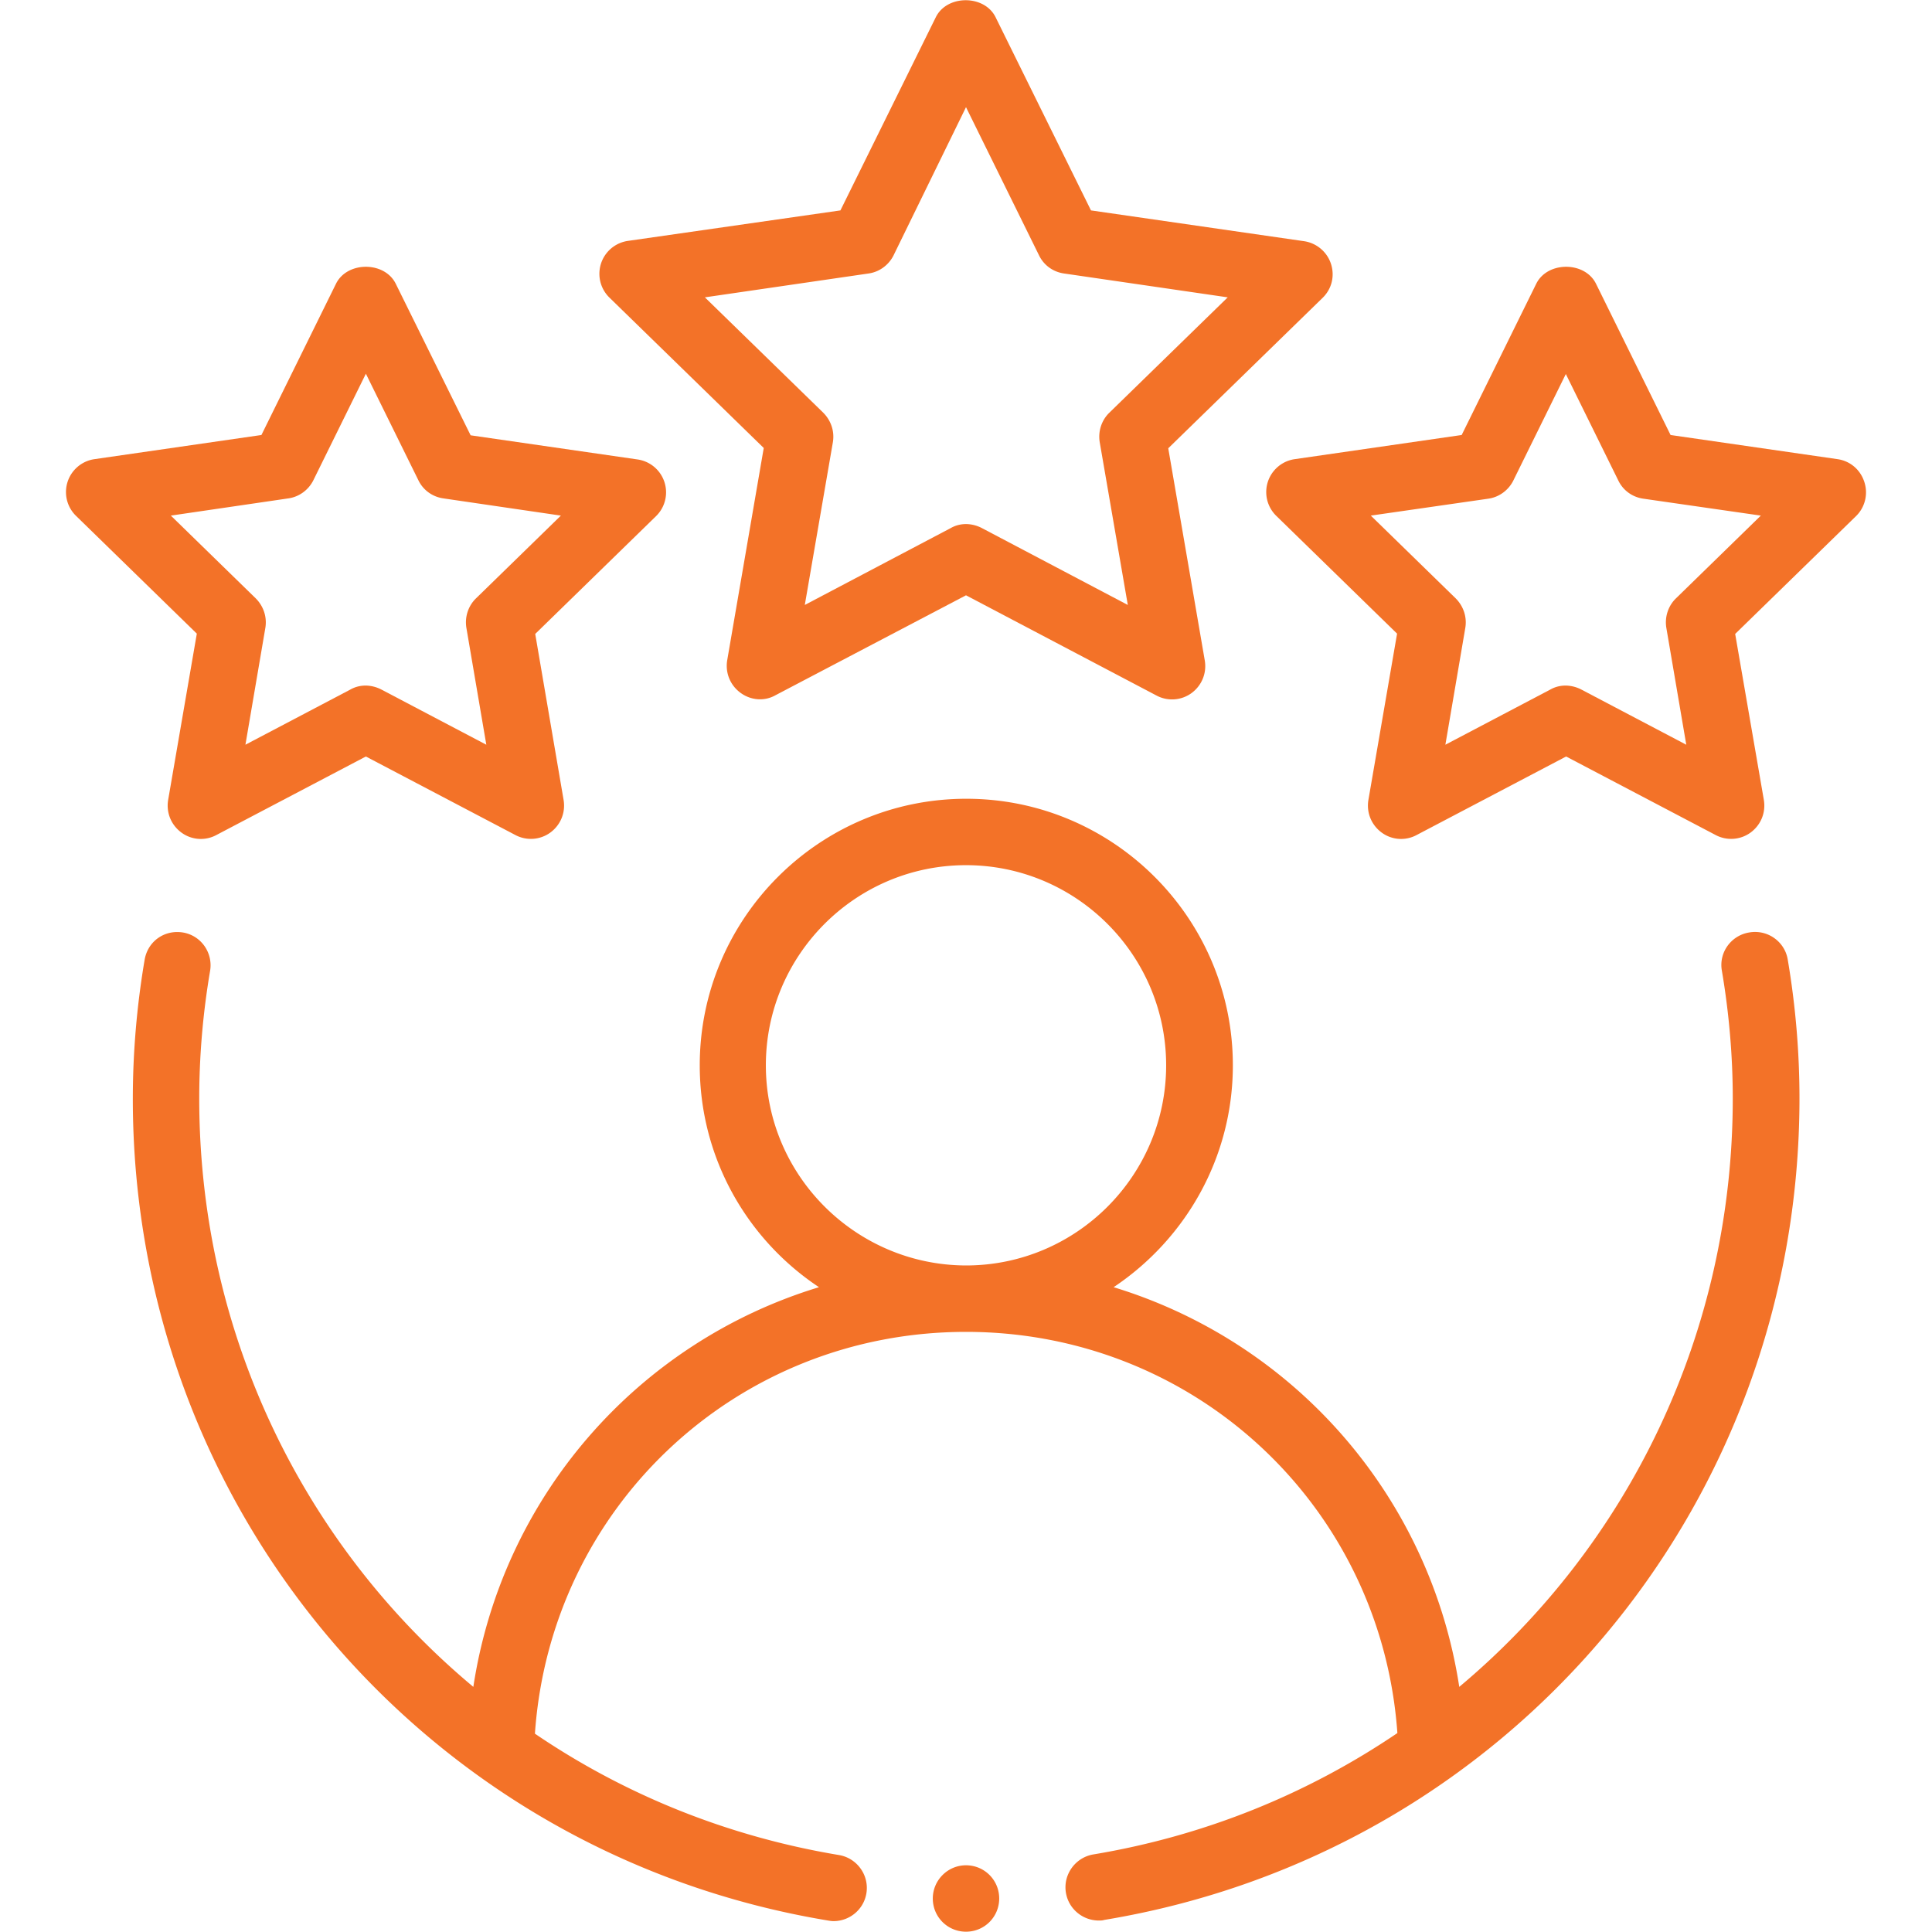 <?xml version="1.0" encoding="UTF-8"?> <svg xmlns="http://www.w3.org/2000/svg" xml:space="preserve" id="Layer_1" x="0" y="0" style="enable-background:new 0 0 64 64" version="1.1" viewBox="0 0 64 64"><style>.st0{fill:#f37228}</style><switch><g><path d="M25.37 35.29c0-3.65 2.97-6.63 6.63-6.63 3.65 0 6.63 2.97 6.63 6.63 0 3.65-2.97 6.63-6.63 6.63-3.65-.01-6.63-2.98-6.63-6.63m32.57-4.4c-.6.1-1.01.67-.9 1.27.24 1.42.36 2.84.36 4.23 0 7.78-3.47 14.81-9.06 19.49a16.435 16.435 0 0 0-11.45-13.24c2.38-1.59 3.95-4.29 3.95-7.35 0-4.87-3.96-8.83-8.83-8.83s-8.83 3.96-8.83 8.83c0 3.07 1.57 5.77 3.95 7.35a16.404 16.404 0 0 0-11.45 13.24C10.07 51.2 6.6 44.18 6.6 36.39c0-1.4.12-2.82.36-4.23.1-.6-.3-1.17-.9-1.27-.62-.1-1.17.3-1.27.91-.26 1.53-.39 3.08-.39 4.6 0 13.56 9.69 25.01 23.03 27.22.06.01.12.02.18.02.53 0 1-.38 1.09-.92.1-.6-.31-1.17-.91-1.27-3.72-.62-7.13-2.02-10.07-4.02.52-7.51 6.68-13.31 14.28-13.31s13.76 5.8 14.29 13.29c-2.95 2-6.35 3.4-10.07 4.02-.6.1-1.01.67-.91 1.27.09.54.56.92 1.09.92.06 0 .12 0 .18-.02 13.35-2.21 23.03-13.66 23.03-27.22 0-1.52-.13-3.07-.39-4.6-.1-.59-.67-1-1.28-.89M36.75 13.67c-.26.25-.38.62-.32.98l.93 5.39-4.84-2.55a1.17 1.17 0 0 0-.51-.13c-.18 0-.35.04-.51.13l-4.84 2.55.93-5.39c.06-.36-.06-.72-.32-.98l-3.92-3.82 5.42-.79c.36-.05.67-.28.83-.6L32 3.55l2.42 4.91c.16.33.47.55.83.6l5.42.79-3.92 3.82zm7.34-4.93c-.13-.4-.48-.69-.89-.75l-7.06-1.02-3.16-6.4c-.37-.75-1.61-.75-1.98 0l-3.16 6.4-7.04 1.01a1.101 1.101 0 0 0-.61 1.88l5.11 4.98-1.21 7.03c-.07.42.1.83.44 1.08.34.25.79.29 1.16.08L32 19.72l6.31 3.32a1.096 1.096 0 0 0 1.16-.08c.34-.25.51-.66.44-1.08l-1.21-7.03 5.11-4.98c.31-.3.41-.73.28-1.13" class="st0"></path><path d="m5.66 17.08 3.89-.57c.36-.05.67-.28.83-.6l1.74-3.53 1.74 3.53c.16.33.47.55.83.6l3.89.57-2.81 2.74c-.26.25-.38.62-.32.98l.66 3.87-3.48-1.83a1.17 1.17 0 0 0-.51-.13c-.18 0-.35.04-.51.13l-3.48 1.83.66-3.87c.06-.36-.06-.72-.32-.98l-2.81-2.74zm-.09 9.42c-.07.42.1.83.44 1.08.34.25.79.28 1.16.08l4.95-2.6 4.95 2.6a1.096 1.096 0 0 0 1.16-.08c.34-.25.51-.66.44-1.08l-.94-5.5 4-3.9a1.101 1.101 0 0 0-.61-1.88l-5.53-.8-2.48-5.02c-.37-.75-1.61-.75-1.98 0l-2.47 5.01-5.53.8a1.101 1.101 0 0 0-.61 1.88l4 3.9-.95 5.51zM55.52 19.82c-.26.25-.38.62-.32.98l.66 3.87-3.48-1.83a1.17 1.17 0 0 0-.51-.13c-.18 0-.35.04-.51.13l-3.48 1.83.66-3.87c.06-.36-.06-.72-.32-.98l-2.81-2.74 3.89-.56c.36-.05.67-.28.83-.6l1.74-3.53 1.74 3.53c.16.33.47.55.83.6l3.89.56-2.81 2.74zm5.35-4.61-5.53-.8-2.47-5.01c-.37-.75-1.61-.75-1.98 0l-2.47 5.01-5.53.8a1.101 1.101 0 0 0-.61 1.88l4 3.9-.95 5.51c-.07.42.1.83.44 1.08.34.25.79.28 1.16.08l4.95-2.6 4.95 2.6a1.096 1.096 0 0 0 1.16-.08c.34-.25.51-.66.44-1.08l-.95-5.5 4-3.9c.3-.29.41-.73.28-1.13-.13-.41-.47-.7-.89-.76M32 61.79c.61 0 1.1.49 1.1 1.1 0 .61-.49 1.1-1.1 1.1-.61 0-1.1-.49-1.1-1.1 0-.6.49-1.1 1.1-1.1" class="st0"></path></g></switch></svg> 